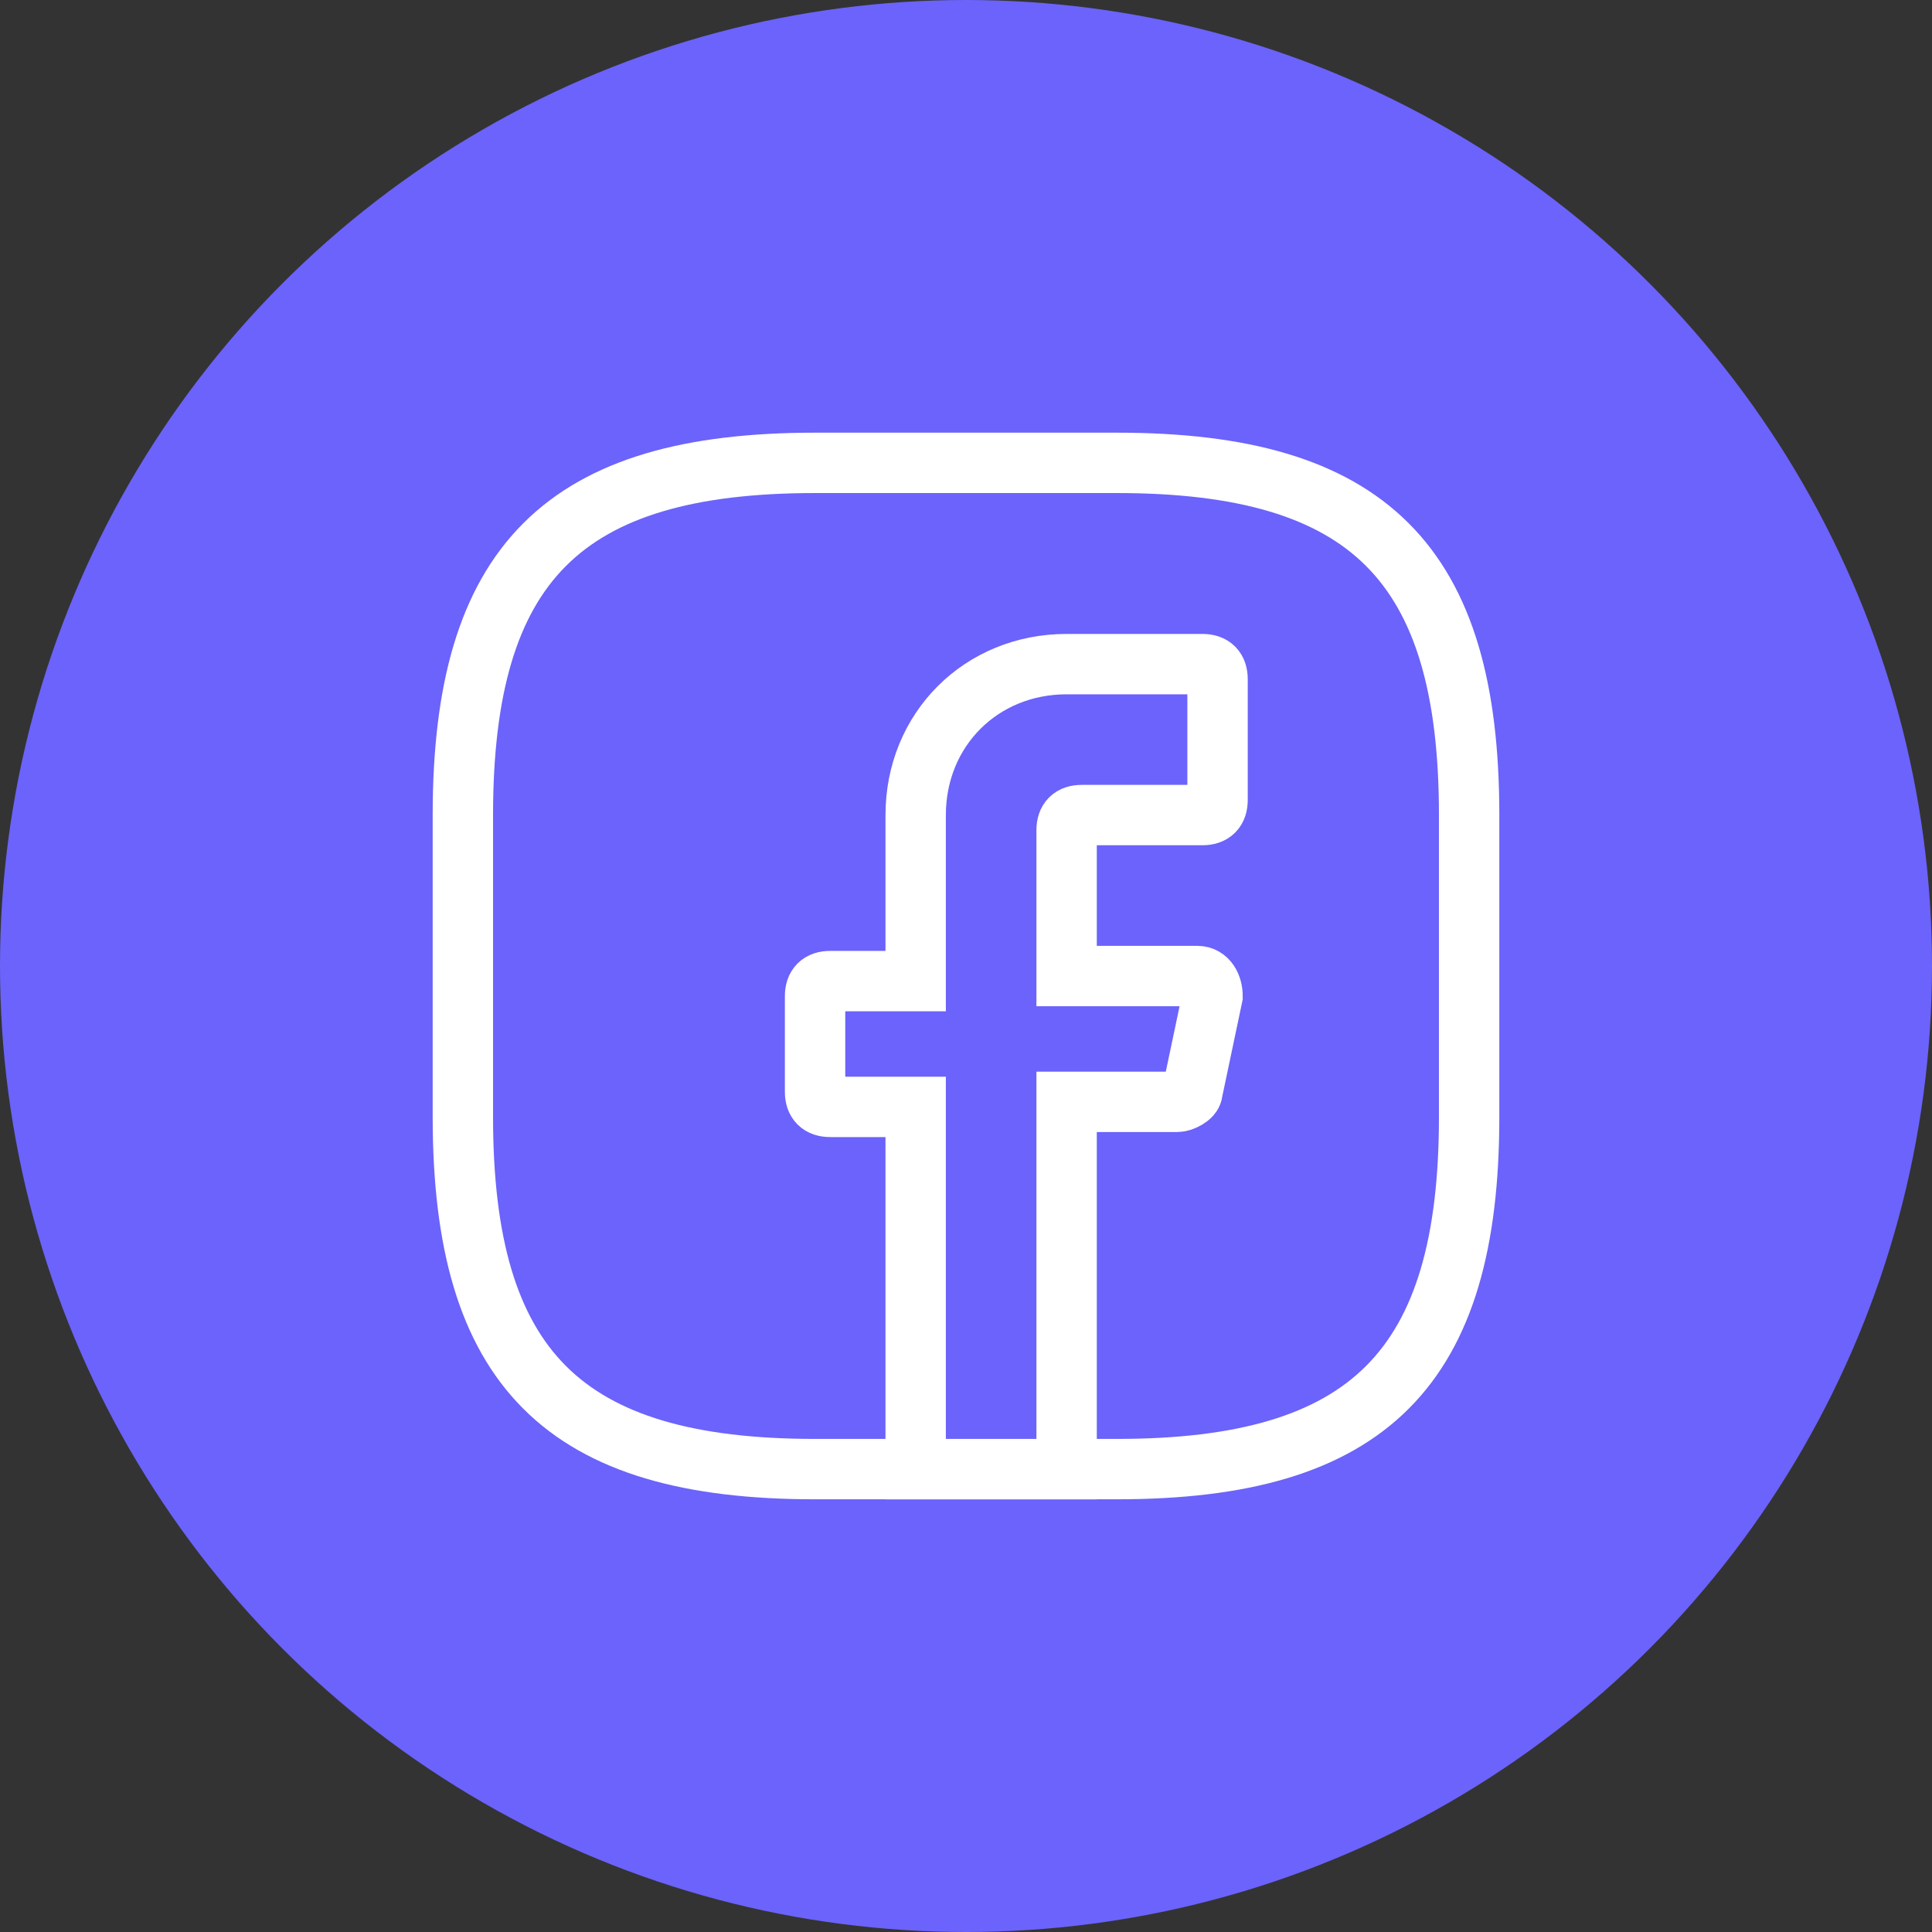 <svg width="64" height="64" viewBox="0 0 64 64" fill="none" xmlns="http://www.w3.org/2000/svg">
<rect x="0" y="0" width="64" height="64" fill="#333333" stroke="none"/>
<circle cx="32" cy="32" r="32" fill="#6B63FB"/>
<path d="M35.333 27.5V32.333H39.667C40 32.333 40.167 32.667 40.167 33L39.5 36.167C39.5 36.333 39.167 36.5 39 36.5H35.333V48.667H30.333V36.667H27.5C27.167 36.667 27 36.5 27 36.167V33C27 32.667 27.167 32.5 27.5 32.5H30.333V27C30.333 24.167 32.5 22 35.333 22H39.833C40.167 22 40.333 22.167 40.333 22.5V26.5C40.333 26.833 40.167 27 39.833 27H35.833C35.5 27 35.333 27.167 35.333 27.5Z" stroke="white" stroke-width="2" stroke-miterlimit="10" stroke-linecap="round"/>
<path d="M37 48.666H27C18.667 48.666 15.333 45.333 15.333 37V27C15.333 18.666 18.667 15.333 27 15.333H37C45.333 15.333 48.667 18.666 48.667 27V37C48.667 45.333 45.333 48.666 37 48.666Z" stroke="white" stroke-width="2" stroke-linecap="round" stroke-linejoin="round"/>
</svg>
